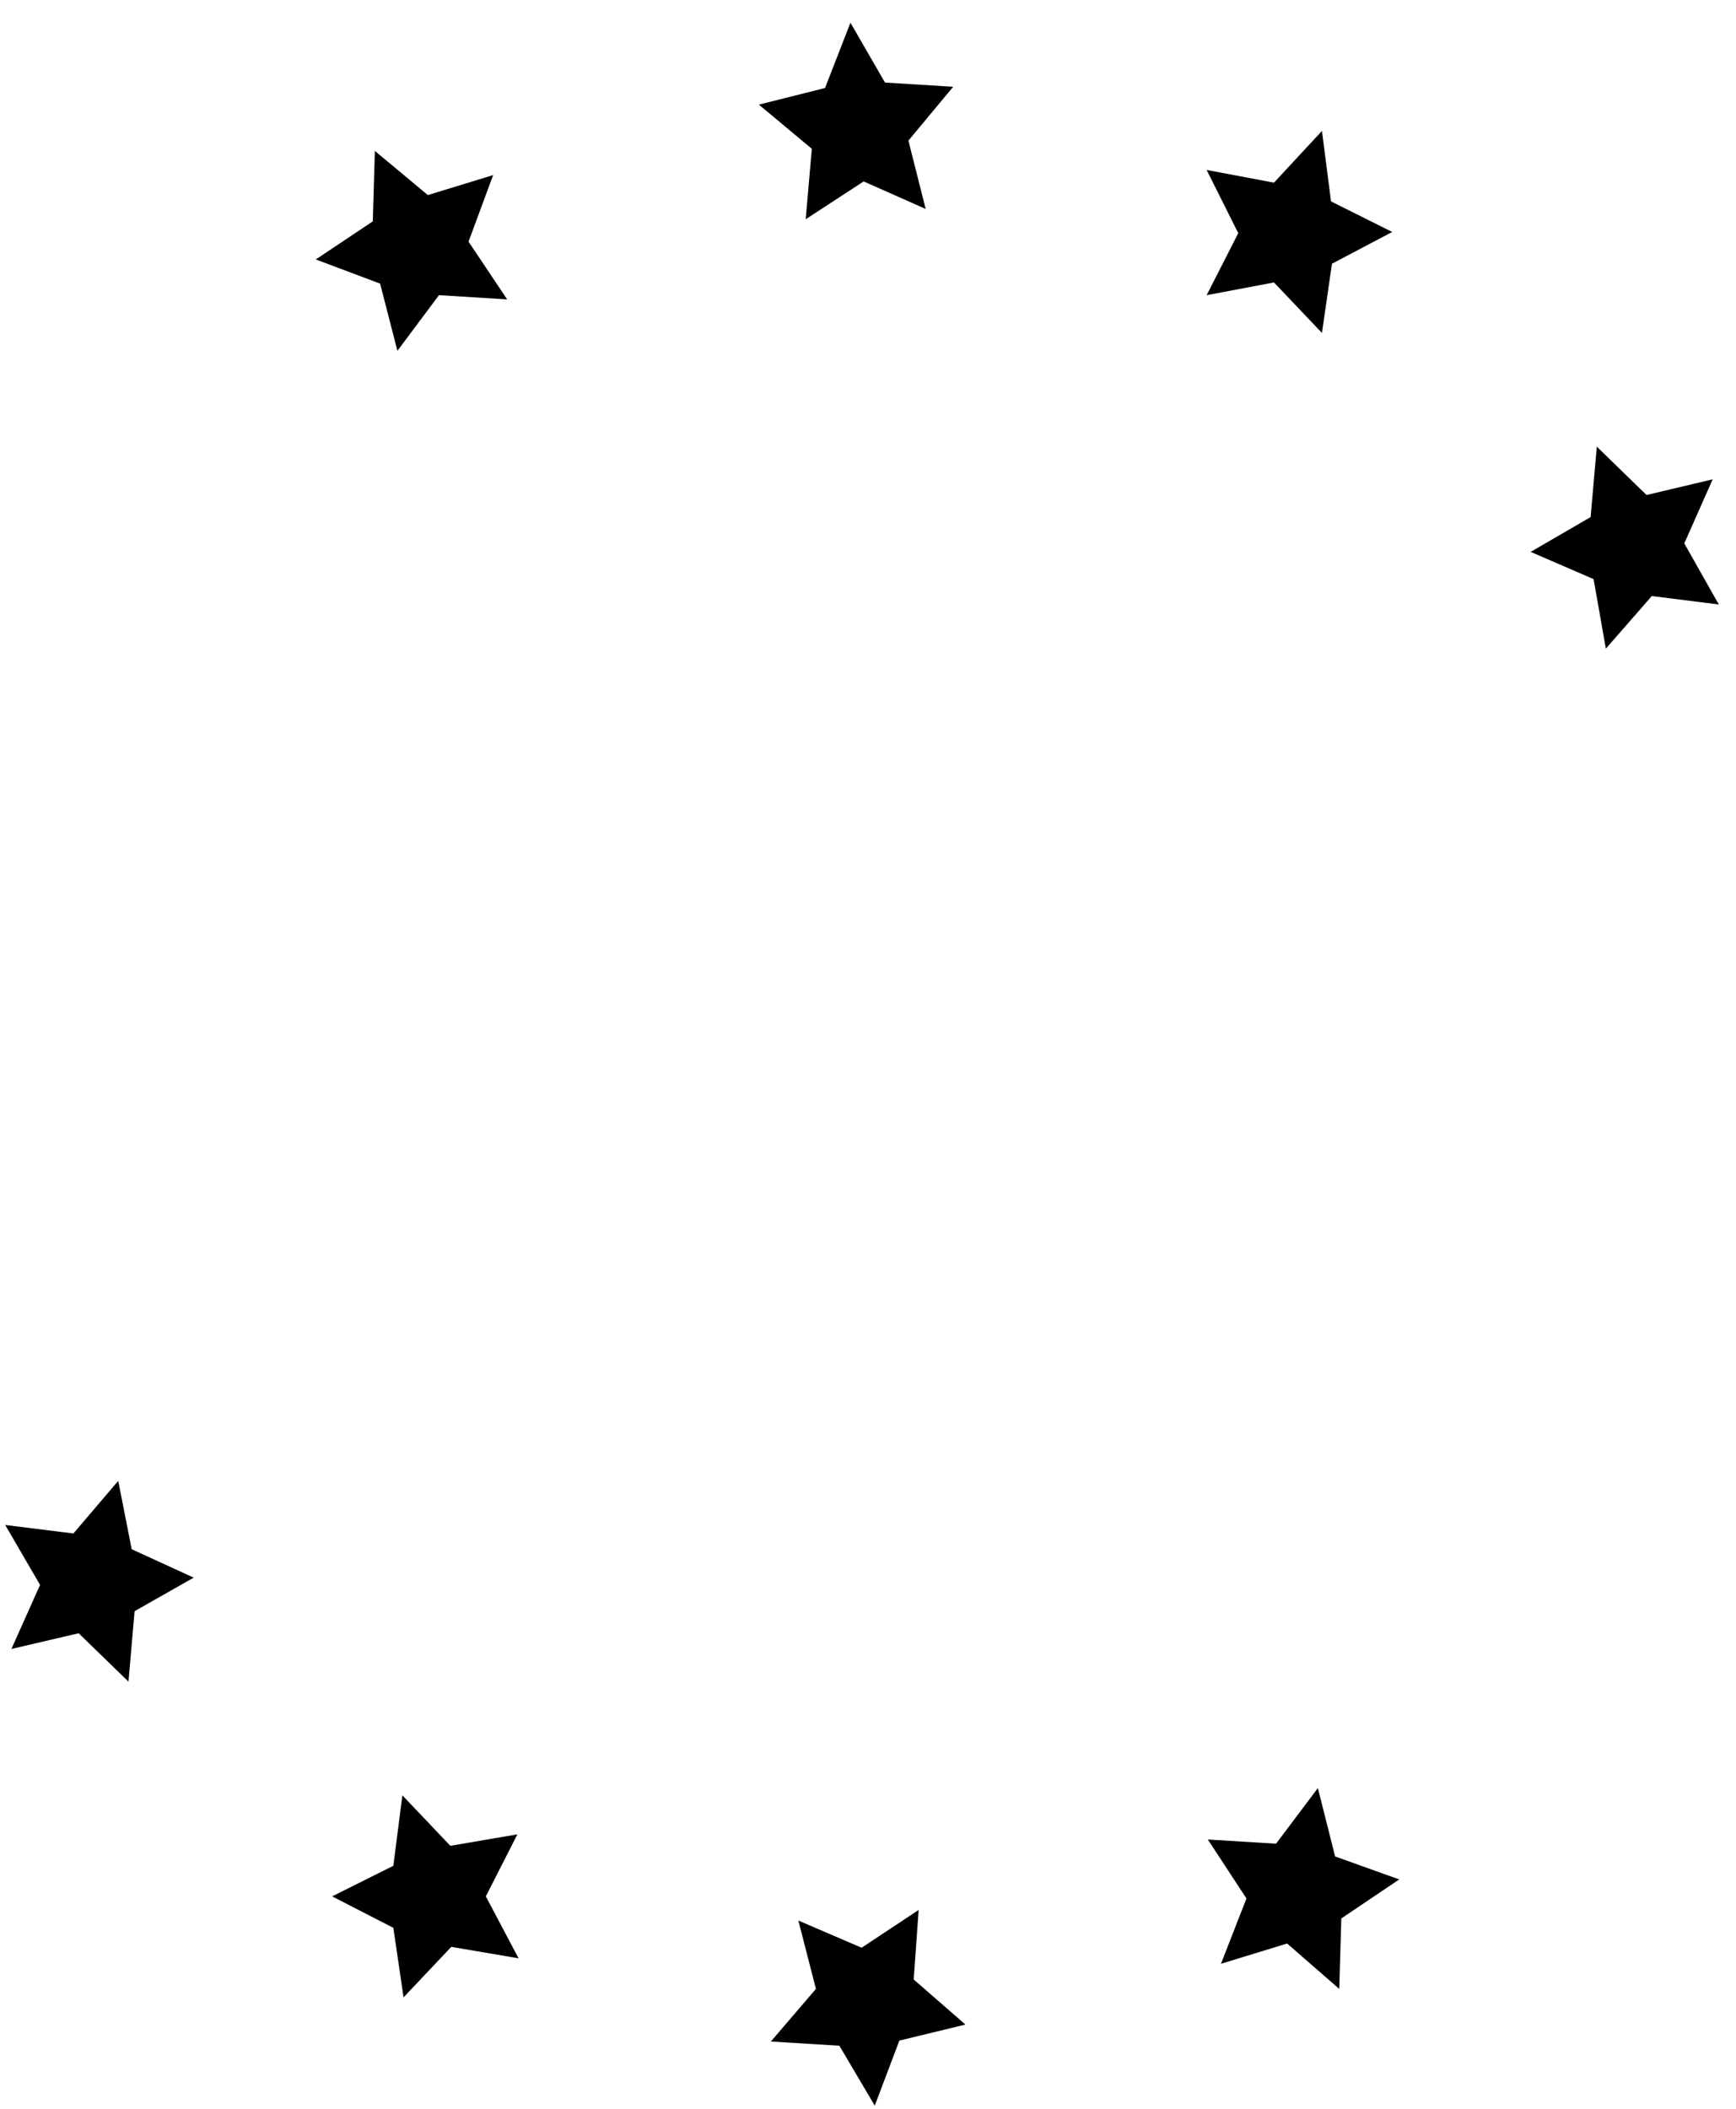 ﻿<?xml version="1.0" encoding="utf-8"?>
<svg version="1.1" xmlns:xlink="http://www.w3.org/1999/xlink" width="28px" height="34px" xmlns="http://www.w3.org/2000/svg">
  <g transform="matrix(1 0 0 1 -320 -17 )">
    <path d="M 20.581 29.726  L 21.256 28.829  L 21.534 29.931  L 22.568 30.302  L 21.634 30.931  L 21.601 32.067  L 20.76 31.335  L 19.693 31.662  L 20.104 30.609  L 19.481 29.658  L 20.581 29.726  Z M 13.16 32.067  L 12.877 30.965  L 13.897 31.403  L 14.817 30.794  L 14.737 31.915  L 15.572 32.642  L 14.506 32.9  L 14.109 33.949  L 13.538 32.983  L 12.433 32.915  L 13.16 32.067  Z M 6.344 30.082  L 6.49 28.946  L 7.264 29.76  L 8.345 29.575  L 7.836 30.575  L 8.364 31.574  L 7.279 31.389  L 6.509 32.203  L 6.344 31.082  L 5.357 30.575  L 6.344 30.082  Z M 1.184 24.724  L 1.907 23.876  L 2.124 24.978  L 3.124 25.436  L 2.171 25.977  L 2.072 27.113  L 1.269 26.333  L 0.184 26.586  L 0.646 25.553  L 0.084 24.587  L 1.184 24.724  Z M 7.08 4.759  L 6.41 5.656  L 6.131 4.573  L 5.093 4.183  L 6.013 3.569  L 6.046 2.433  L 6.901 3.145  L 7.954 2.823  L 7.557 3.896  L 8.18 4.827  L 7.08 4.759  Z M 14.652 2.267  L 14.93 3.369  L 13.93 2.925  L 12.995 3.535  L 13.094 2.399  L 12.24 1.687  L 13.307 1.419  L 13.717 0.366  L 14.274 1.331  L 15.374 1.399  L 14.652 2.267  Z M 21.483 4.252  L 21.322 5.368  L 20.548 4.554  L 19.462 4.759  L 19.972 3.759  L 19.462 2.74  L 20.548 2.945  L 21.322 2.111  L 21.468 3.247  L 22.455 3.74  L 21.483 4.252  Z M 26.642 9.61  L 25.901 10.458  L 25.703 9.337  L 24.688 8.898  L 25.655 8.337  L 25.755 7.201  L 26.557 7.981  L 27.624 7.728  L 27.166 8.761  L 27.723 9.746  L 26.642 9.61  Z " fill-rule="nonzero" fill="#000000" stroke="none" transform="matrix(1 0 0 1 320 17 )" />
  </g>
</svg>